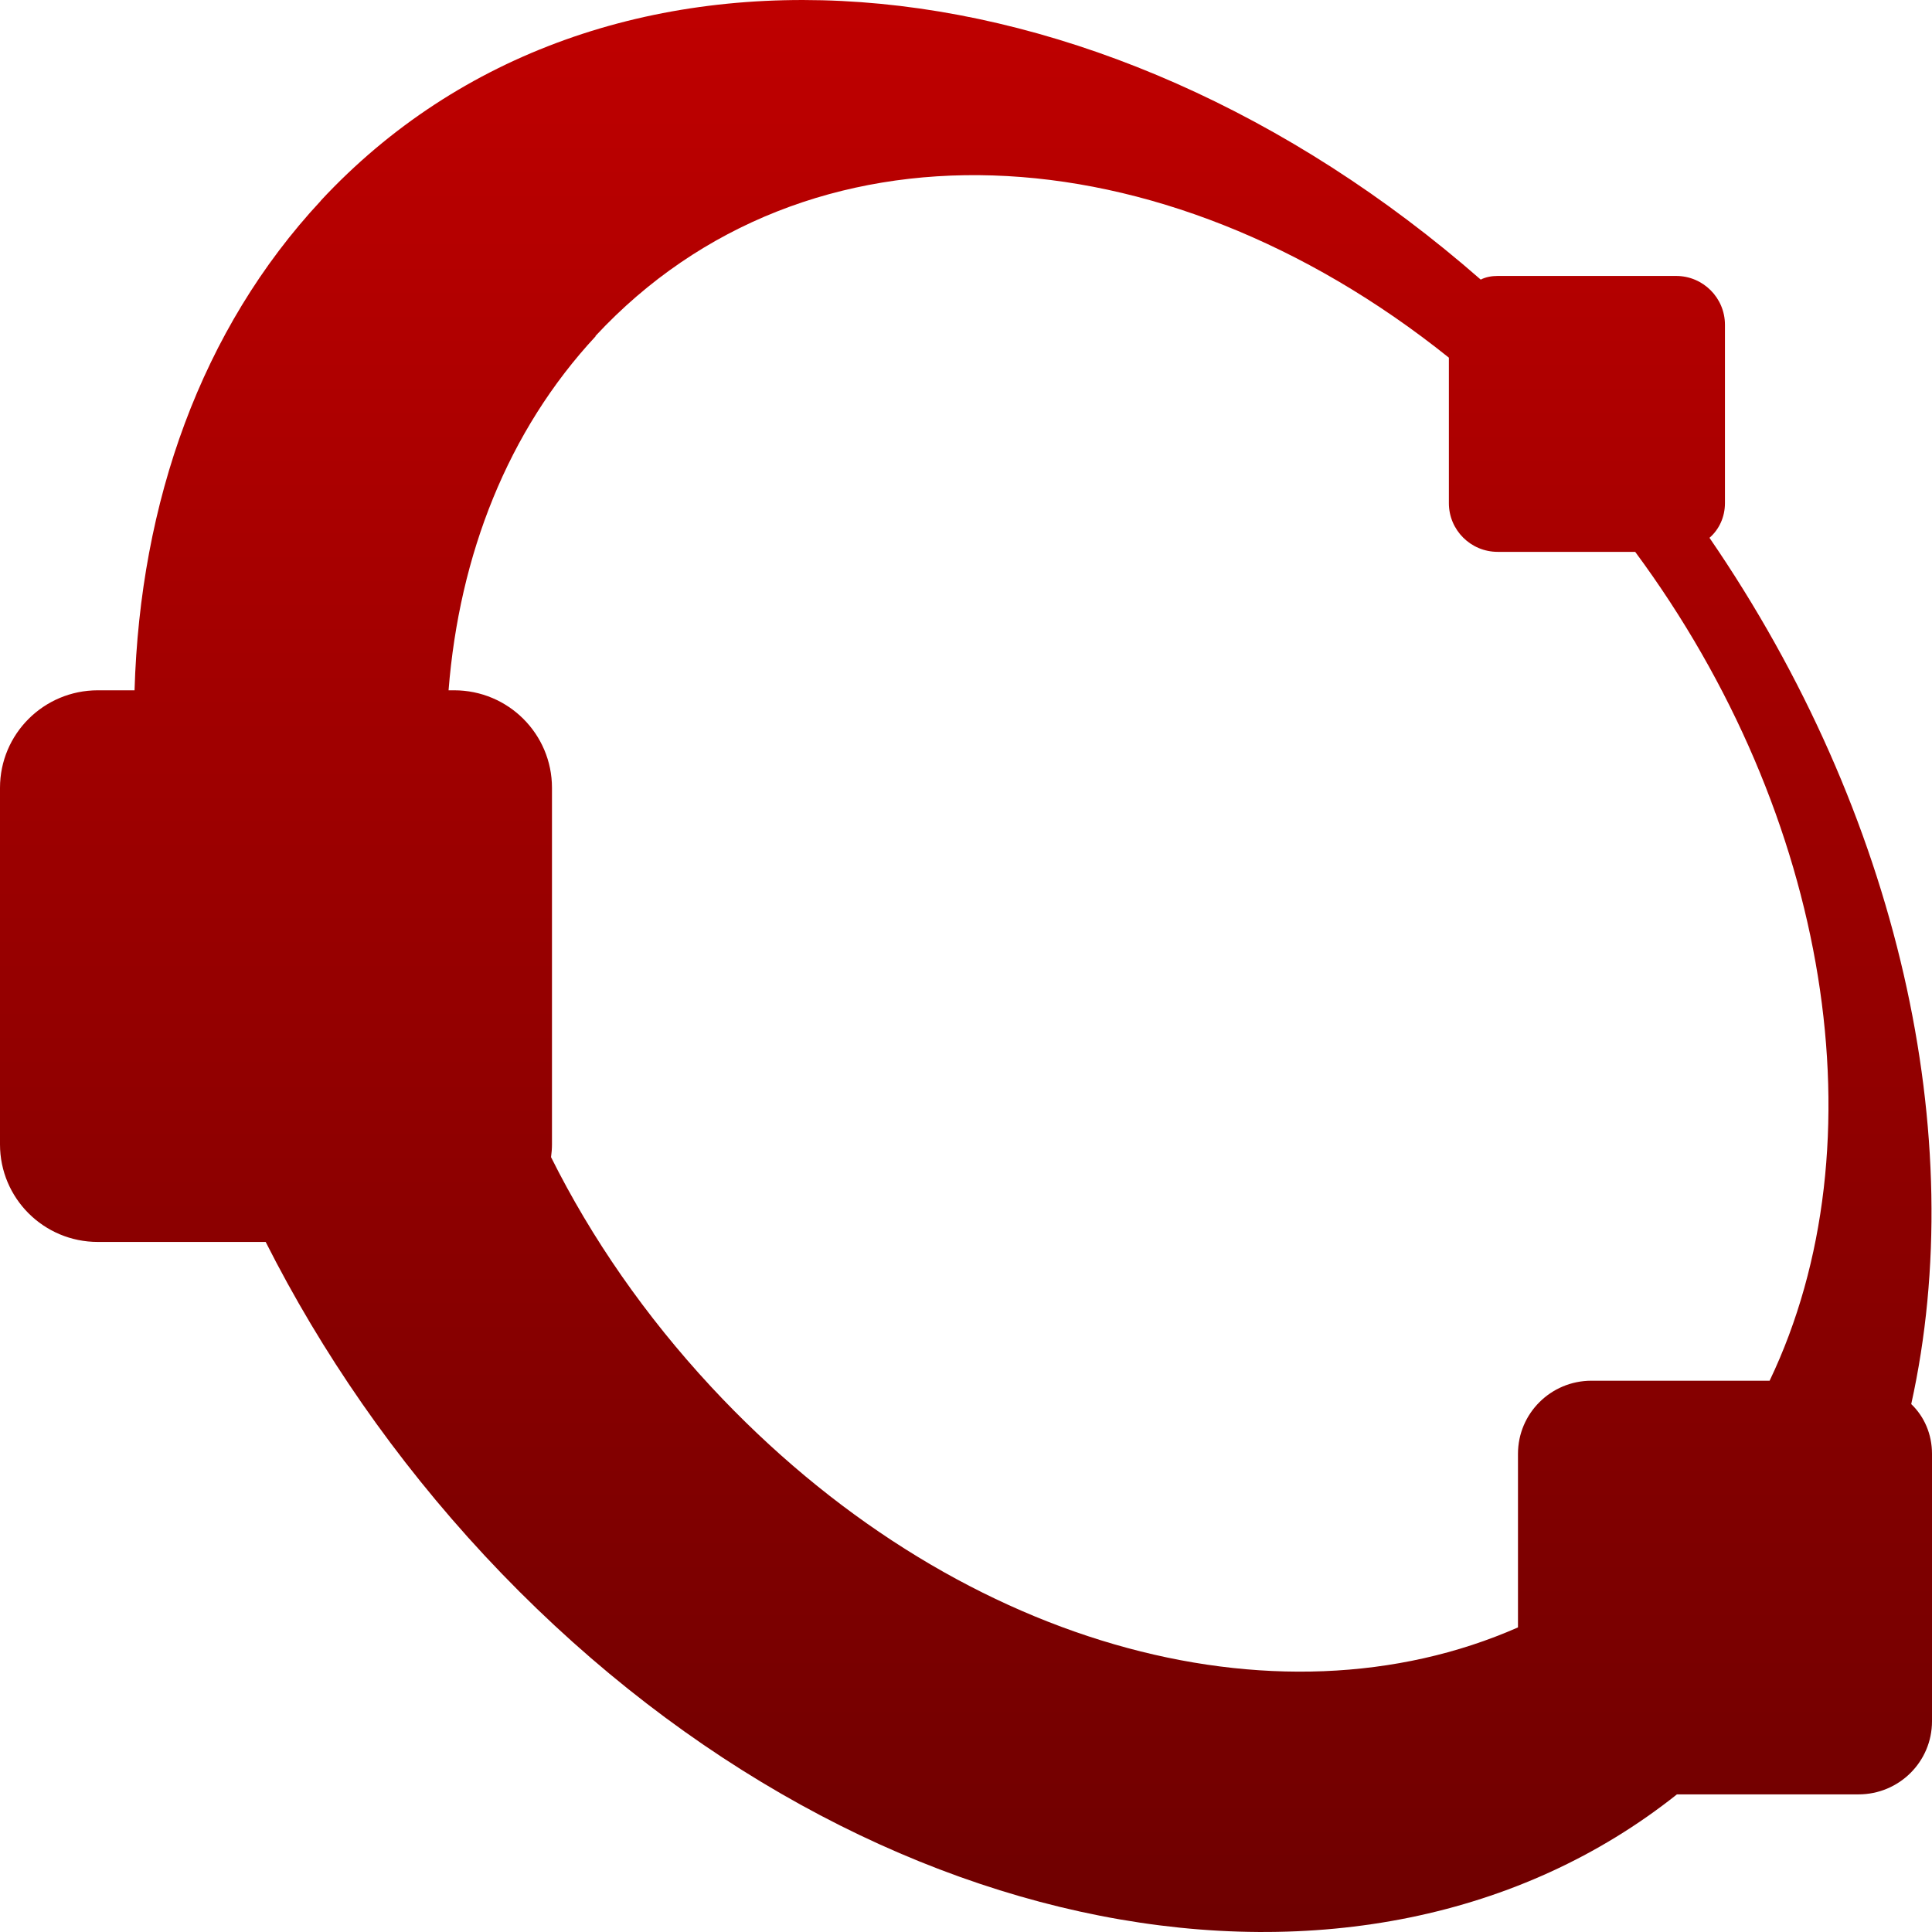 <svg xmlns="http://www.w3.org/2000/svg" xmlns:xlink="http://www.w3.org/1999/xlink" width="64" height="64" viewBox="0 0 64 64" version="1.1">
<defs>
<linearGradient id="linear0" gradientUnits="userSpaceOnUse" x1="0" y1="0" x2="0" y2="1" gradientTransform="matrix(64,0,0,64,0,0)">
<stop offset="0" style="stop-color:#bf0000;stop-opacity:1;"/>
<stop offset="1" style="stop-color:#6e0000;stop-opacity:1;"/>
</linearGradient>
</defs>
<g id="surface1">
<path style=" stroke:none;fill-rule:evenodd;fill:url(#linear0);" d="M 55.551 59.441 C 45.156 67.707 28.156 64.535 16.051 51.527 C 13.07 48.32 10.648 44.797 8.801 41.141 L 3.242 41.141 C 1.445 41.141 0 39.691 0 37.91 L 0 26.098 C 0 24.312 1.449 22.867 3.242 22.867 L 4.457 22.867 C 4.641 16.637 6.66 10.91 10.633 6.645 L 10.625 6.648 C 19.828 -3.246 36.328 -1.867 49.051 9.262 C 49.219 9.176 49.414 9.141 49.613 9.141 L 55.523 9.141 C 56.418 9.141 57.141 9.867 57.141 10.758 L 57.141 16.668 C 57.141 17.125 56.949 17.539 56.629 17.816 C 62.91 26.969 65.273 37.652 63.312 46.512 C 63.746 46.926 64 47.512 64 48.16 L 64 57.02 C 64 58.359 62.91 59.441 61.566 59.441 Z M 58.621 45.738 C 62.367 37.898 60.625 27.012 54.168 18.281 L 49.613 18.281 C 48.719 18.281 47.996 17.559 47.996 16.668 L 47.996 11.848 C 38.457 4.203 26.691 3.637 19.727 11.129 L 19.73 11.141 C 16.816 14.277 15.215 18.387 14.859 22.867 L 15.043 22.867 C 16.84 22.867 18.285 24.316 18.285 26.098 L 18.285 37.91 C 18.285 38.051 18.273 38.191 18.254 38.332 C 19.594 41.02 21.383 43.598 23.562 45.945 C 31.543 54.535 42.277 57.434 50.285 53.91 L 50.285 48.16 C 50.285 46.82 51.375 45.738 52.719 45.738 Z M 58.621 45.738 "/>
</g>
</svg>
